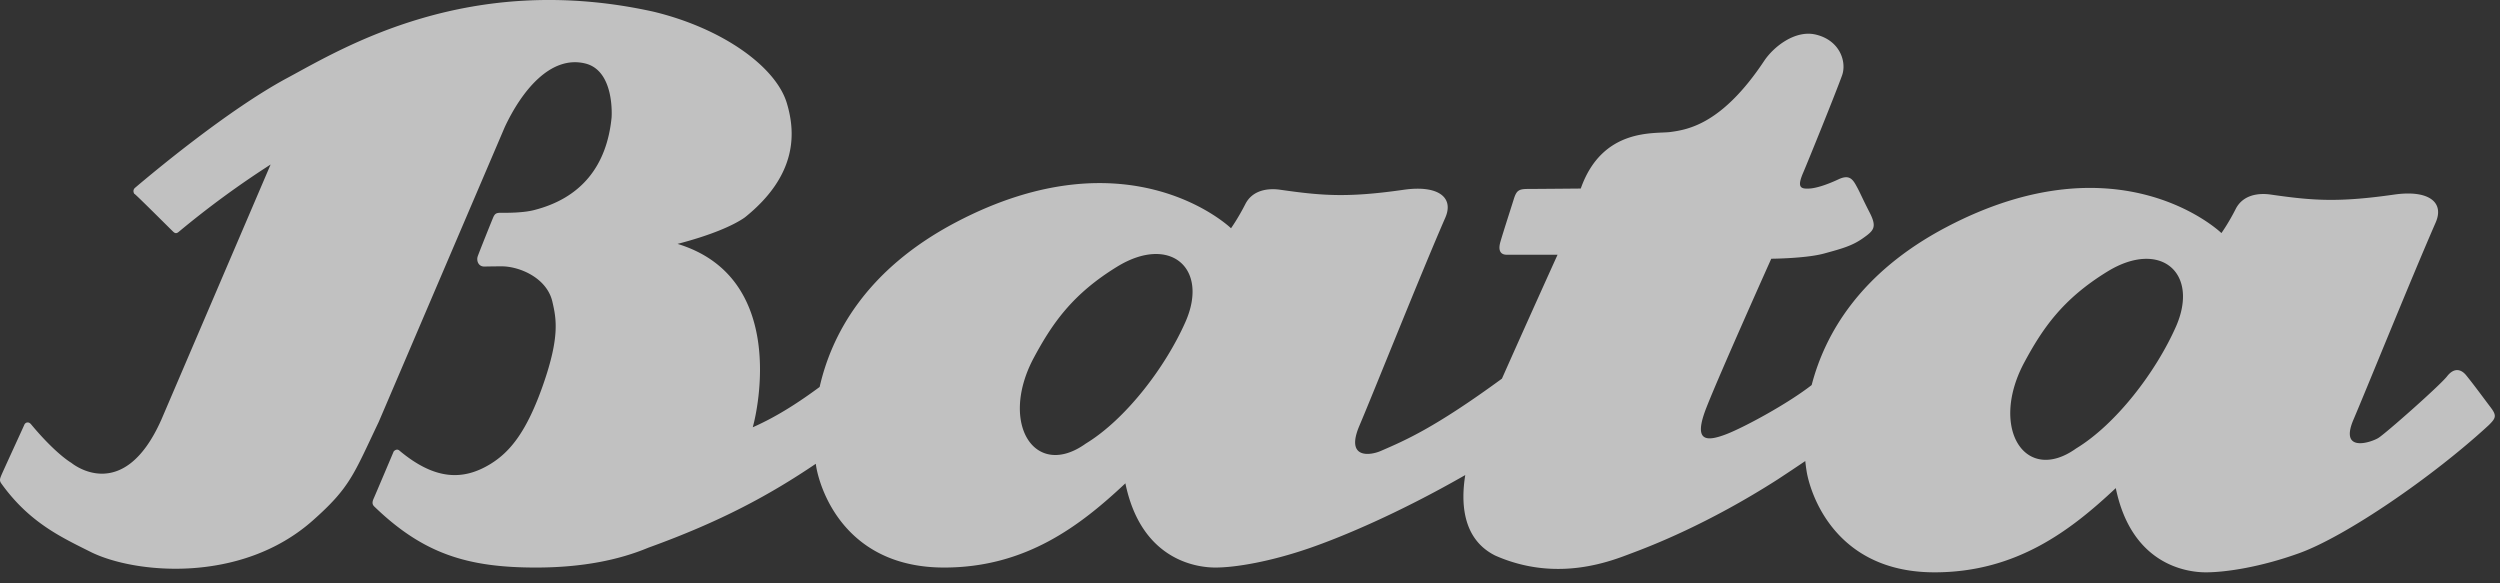<svg width="120" height="28" xmlns="http://www.w3.org/2000/svg">
    <rect width="100%" height="100%" fill="#333333" stroke="none"/>
    <path d="M119.556 19.56c-.307-.403-.769-1.039-1.174-1.539-.233-.291-.574-.403-.92.039-.352.45-2.957 2.751-3.304 2.964-.346.211-1.882.731-1.19-.885.616-1.442 2.788-6.812 3.945-9.46.433-.994-.373-1.57-1.987-1.34-2.702.387-3.917.29-5.934 0-.571-.082-1.325 0-1.678.69-.348.69-.686 1.158-.686 1.158s-4.84-4.677-13.195-.288c-4.171 2.19-5.843 5.158-6.473 7.583-1.152.9-3.218 2.015-4.073 2.35-1.037.403-1.613.346-.978-1.271.633-1.617 3.112-7.142 3.112-7.142s1.656-.01 2.535-.25c.845-.231 1.345-.366 1.862-.732.519-.366.691-.52.327-1.231-.392-.766-.46-.963-.653-1.308-.19-.348-.373-.511-.846-.29-.576.27-1.075.423-1.382.442-.447.028-.615-.057-.308-.768.175-.405 1.52-3.713 1.862-4.66.232-.634-.086-1.685-1.265-1.963-.982-.23-2.018.577-2.477 1.27-2.004 3.012-3.633 3.292-4.496 3.407-.744.1-3.266-.23-4.303 2.714 0 0-2.188.02-2.554.02-.443 0-.538.097-.664.497-.124.401-.49 1.525-.635 2.026-.15.503.065.634.295.634h2.444s-1.457 3.215-2.67 5.948c-3.25 2.377-4.657 2.967-5.802 3.465-.517.23-1.727.404-1.037-1.212.617-1.442 2.963-7.331 4.121-9.98.432-.993-.373-1.57-1.99-1.34-2.7.388-3.917.288-5.933 0-.571-.082-1.326 0-1.677.691-.35.689-.686 1.157-.686 1.157s-4.84-4.677-13.197-.29c-4.357 2.291-5.986 5.428-6.549 7.908-.939.693-2.005 1.403-3.21 1.935l.02-.08c.176-.636 1.673-7.104-3.63-8.722 1.558-.404 2.652-.866 3.228-1.27 2.593-2.078 2.416-4.157 2.017-5.487-.518-1.73-3.053-3.58-6.395-4.388-8.875-1.964-14.895 1.736-17.575 3.176-2.847 1.527-6.5 4.583-7.322 5.282-.155.147.004.334-.023.289-.069-.114 1.751 1.71 1.848 1.8.093.092.166.121.293.007a44.278 44.278 0 0 1 4.396-3.22L7.747 20.139c-1.845 4.158-4.323 2.077-4.323 2.077s-.732-.409-1.93-1.846c-.13-.16-.288-.088-.33.028-.023.06-1.067 2.324-1.11 2.44-.043.115-.1.217.007.367 1.34 1.871 2.862 2.572 4.285 3.285 2.076 1.04 7.204 1.559 10.662-1.501 1.802-1.595 1.958-2.195 3.17-4.735l6.048-14.148c.809-1.732 2.192-3.465 3.862-3.06 1.44.348 1.268 2.599 1.268 2.599-.23 2.309-1.447 3.87-3.745 4.445-.492.123-1.217.13-1.596.123-.19.006-.262.039-.342.225-.08.187-.668 1.654-.74 1.859-.074.204.022.502.316.497.261-.005.578-.01.835-.01.837 0 2.16.54 2.43 1.694.19.819.364 1.675-.443 3.987-.777 2.222-1.565 3.217-2.535 3.81-1.287.785-2.637.792-4.35-.635-.145-.144-.288.028-.288.028s-.882 2.085-.946 2.226c-.064.142-.122.287.011.416 2.354 2.276 4.48 2.932 7.763 2.932 2.244 0 4.007-.373 5.395-.953 3.484-1.258 5.83-2.535 8.037-4.027.027.193.052.302.052.302.287 1.328 1.613 4.678 6.107 4.678 3.92 0 6.532-2.004 8.702-4.043.748 3.637 3.34 4.043 4.321 4.043.978 0 2.652-.29 4.495-.925 1.577-.543 4.295-1.68 7.498-3.515-.21 1.292-.158 3.064 1.432 3.862 3.017 1.338 5.649.231 6.571-.116.923-.345 3.63-1.386 6.972-3.522.51-.334.956-.632 1.346-.896.042.42.096.664.096.664.286 1.328 1.613 4.678 6.107 4.678 3.918 0 6.531-2.003 8.701-4.043.749 3.64 3.342 4.043 4.322 4.043s2.66-.26 4.494-.924c2.229-.808 6.397-3.657 9.086-6.14.327-.326.404-.444.096-.847m-62.658-4.1c-.97 2.188-2.88 4.678-4.78 5.831-2.421 1.734-4.15-.922-2.537-4.04.923-1.735 1.895-3.131 4.035-4.447 2.533-1.561 4.436.057 3.282 2.656m47.541.232c-.972 2.187-2.88 4.677-4.783 5.832-2.42 1.731-4.149-.925-2.535-4.043.922-1.733 1.894-3.132 4.034-4.447 2.536-1.558 4.437.057 3.284 2.658"
          fill="#FEFEFE" fill-rule="evenodd" opacity=".699"/>
</svg>
